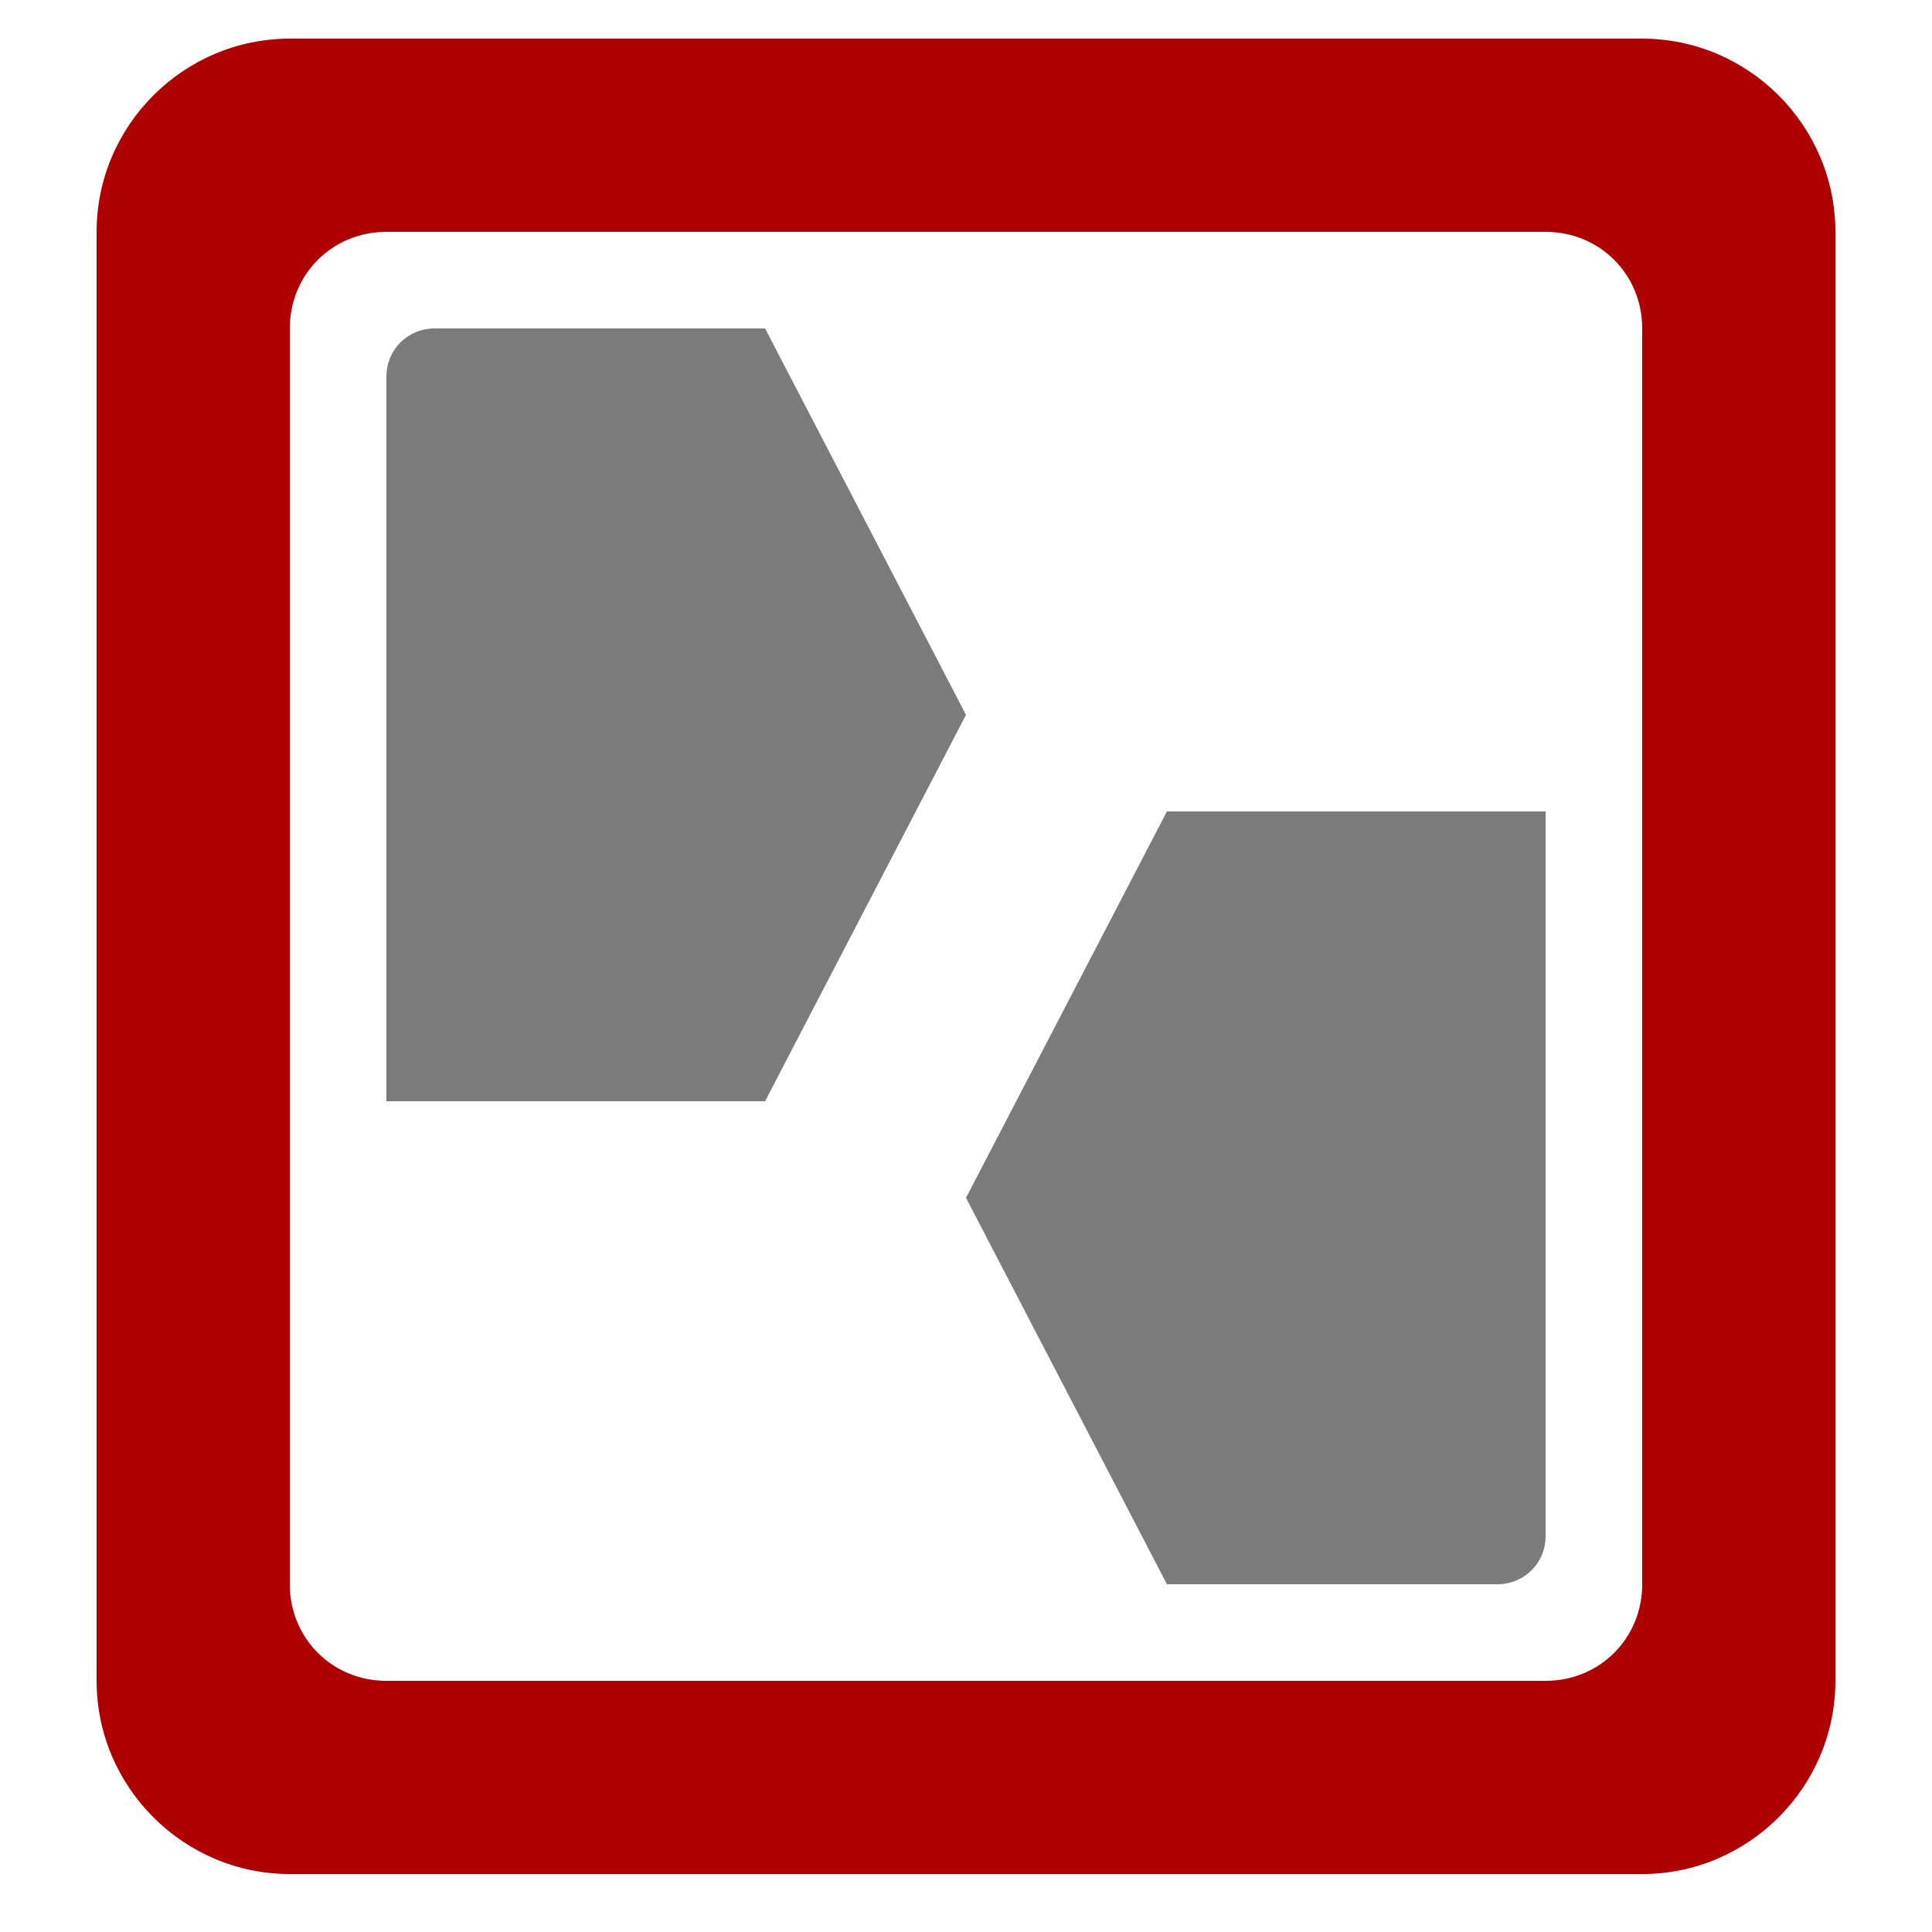 <?xml version="1.0" encoding="UTF-8" standalone="no"?>
<svg
   xmlns:dc="http://purl.org/dc/elements/1.1/"
   xmlns:cc="http://creativecommons.org/ns#"
   xmlns:rdf="http://www.w3.org/1999/02/22-rdf-syntax-ns#"
   xmlns:svg="http://www.w3.org/2000/svg"
   xmlns="http://www.w3.org/2000/svg"
   xmlns:sodipodi="http://sodipodi.sourceforge.net/DTD/sodipodi-0.dtd"
   xmlns:inkscape="http://www.inkscape.org/namespaces/inkscape"
   version="1.1"
   x="0px"
   y="0px"
   viewBox="0 0 100 100"
   enable-background="new 0 0 100 100"
   xml:space="preserve"
   id="svg6661"
   inkscape:version="0.48.4 r9939"
   width="100%"
   height="100%"
   sodipodi:docname="intercom.svg"><defs
     id="defs6673" /><sodipodi:namedview
     pagecolor="#ffffff"
     bordercolor="#666666"
     borderopacity="1"
     objecttolerance="10"
     gridtolerance="10"
     guidetolerance="10"
     inkscape:pageopacity="0"
     inkscape:pageshadow="2"
     inkscape:window-width="739"
     inkscape:window-height="480"
     id="namedview6671"
     showgrid="false"
     inkscape:zoom="2.36"
     inkscape:cx="50"
     inkscape:cy="50"
     inkscape:window-x="695"
     inkscape:window-y="287"
     inkscape:window-maximized="0"
     inkscape:current-layer="svg6661" /><path
     inkscape:connector-curvature="0"
     id="path6665"
     d="M 85,2 H 15 C 9.5,2 5,6.5 5,12 v 75 c 0,5.5 4.5,10 10,10 h 70 c 5.5,0 10,-4.5 10,-10 V 12 C 95,6.5 90.5,2 85,2 z m 0,80 c 0,2.8 -2.2,5 -5,5 H 20 c -2.8,0 -5,-2.2 -5,-5 V 17 c 0,-2.8 2.2,-5 5,-5 h 60 c 2.8,0 5,2.2 5,5 v 65 z"
     style="fill:#ae0001;fill-opacity:1" /><path
     inkscape:connector-curvature="0"
     id="path6667"
     d="M 39.6,17 H 22.5 C 21.1,17 20,18.1 20,19.5 V 57 H 39.6 L 50,37 39.6,17 z"
     style="fill:#7b7b7b;fill-opacity:1" /><path
     inkscape:connector-curvature="0"
     id="path6669"
     d="M 50,62 60.4,82 H 77.5 C 78.9,82 80,80.9 80,79.5 V 42 H 60.4 L 50,62 z"
     style="fill:#7b7b7b;fill-opacity:1" /></svg>
